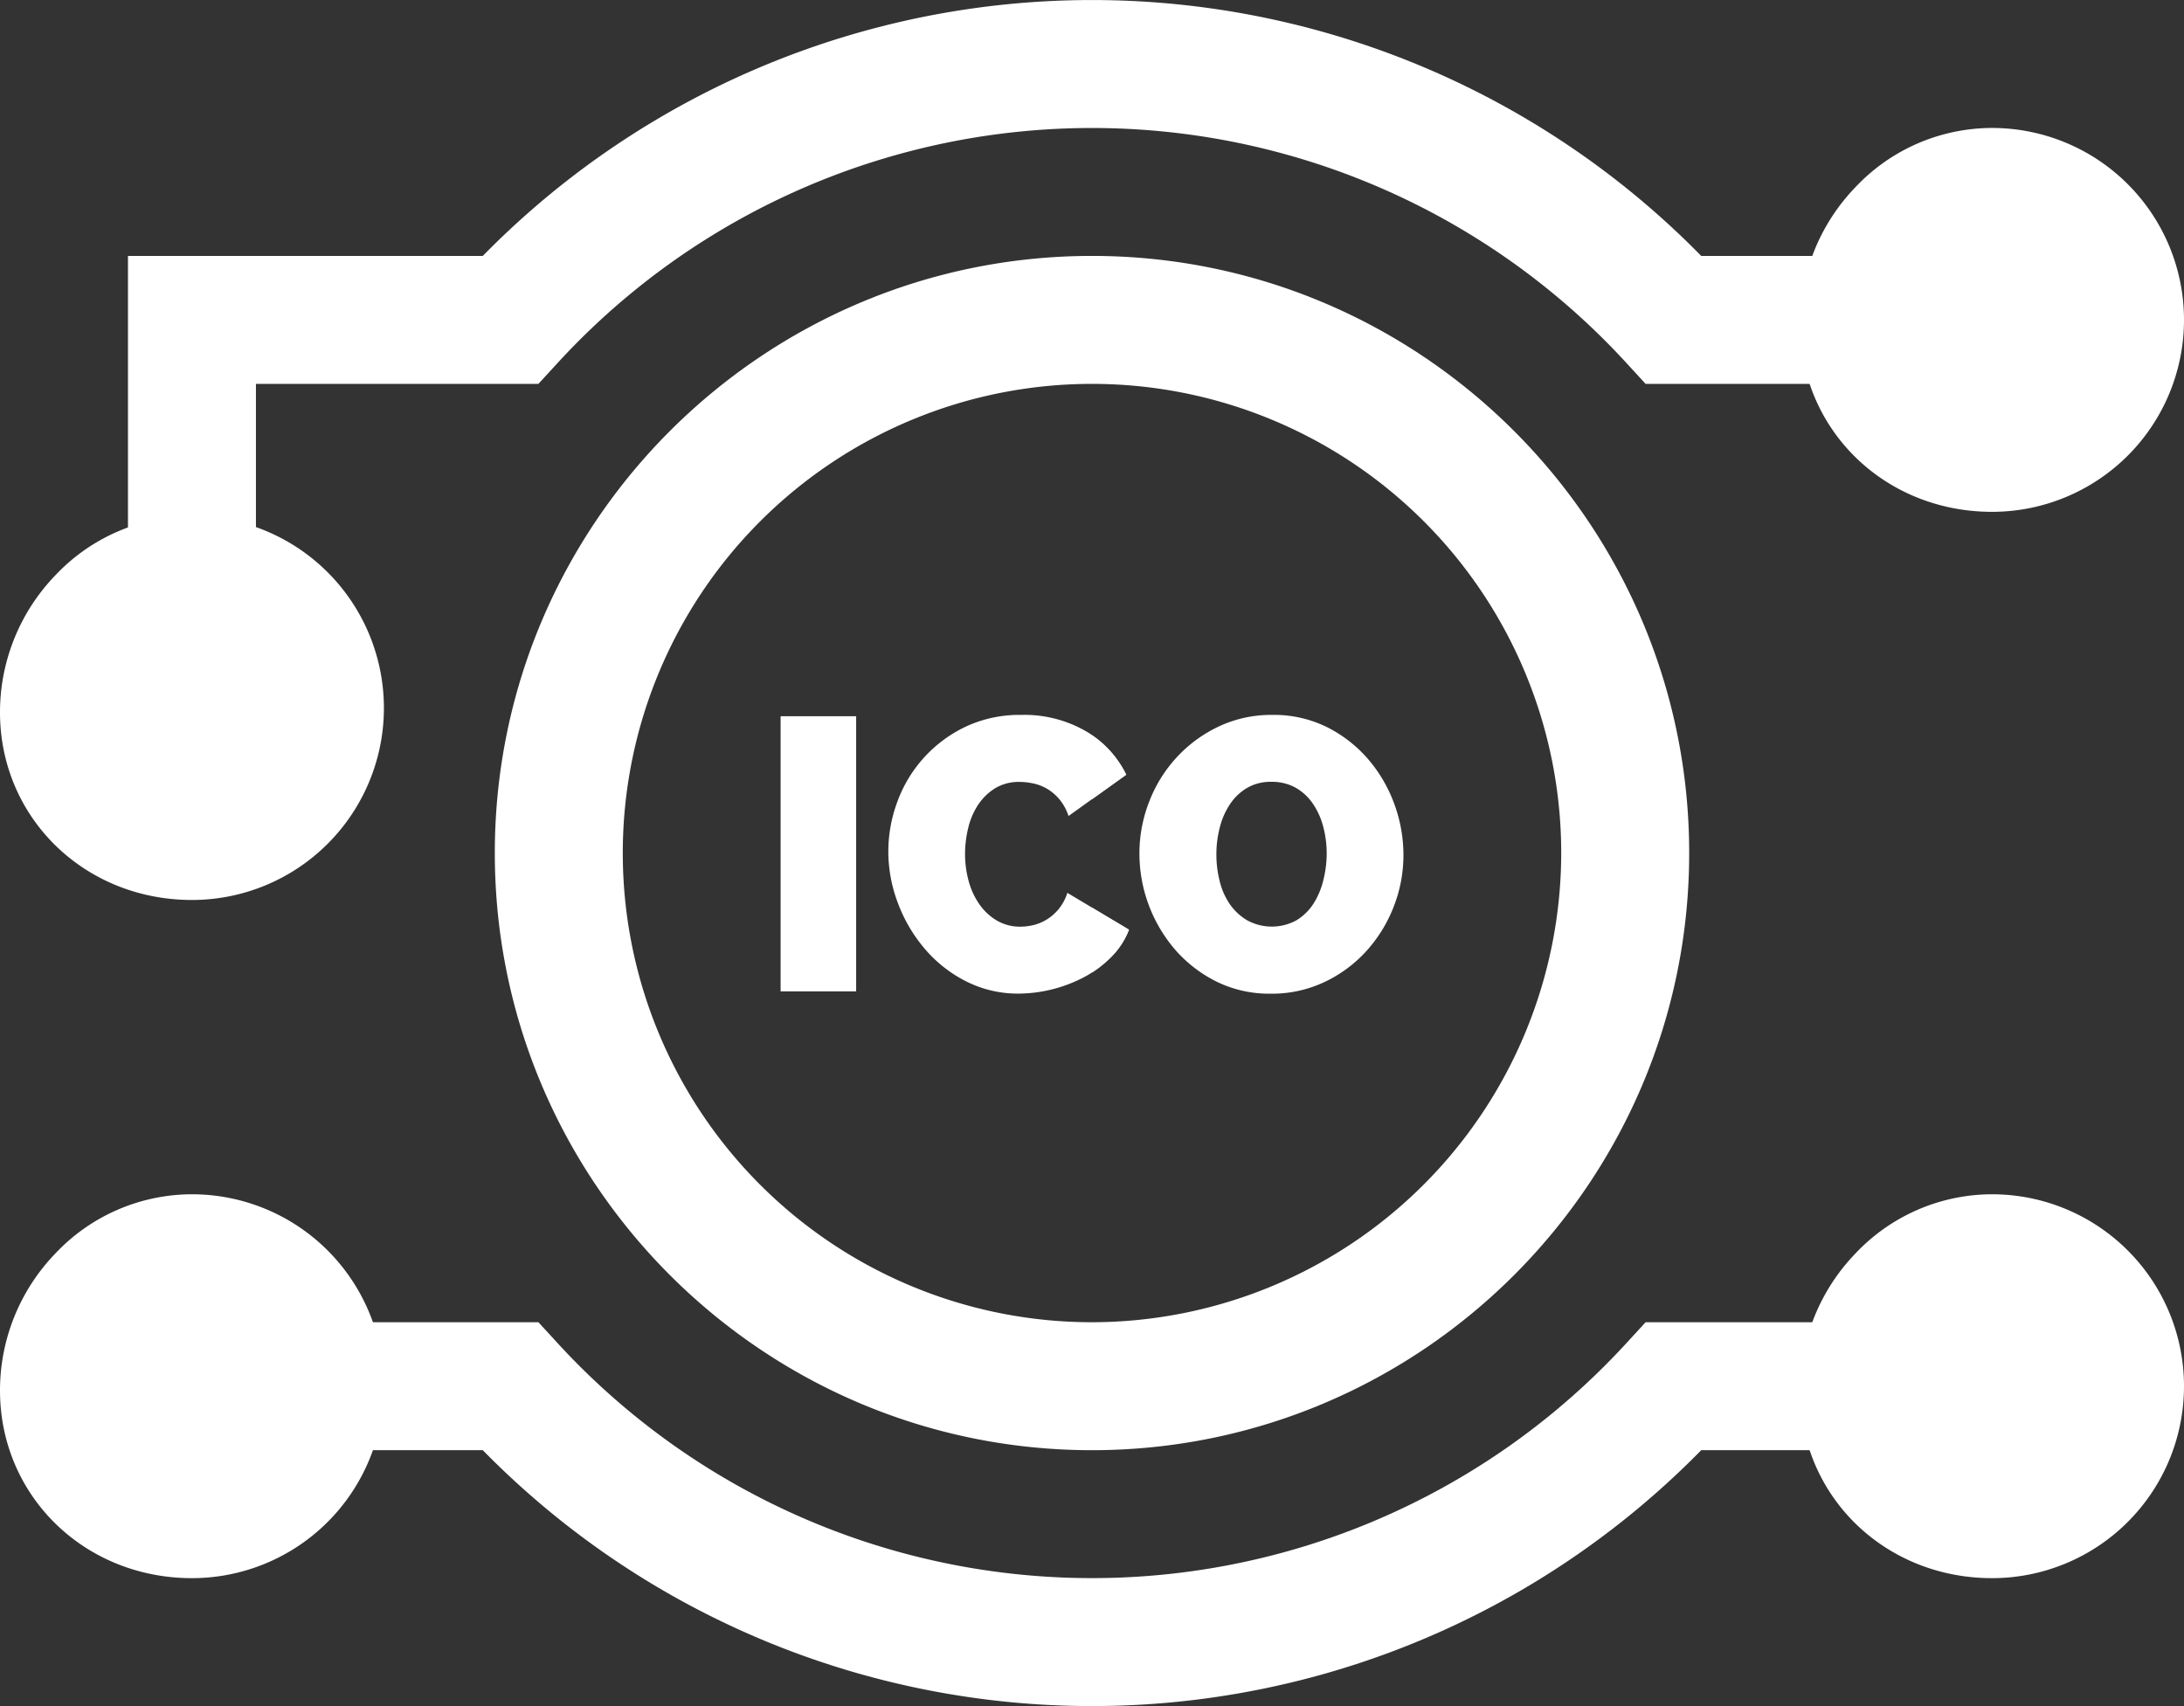 <svg id="Layer_1" data-name="Layer 1" xmlns="http://www.w3.org/2000/svg" viewBox="0 0 512 400"><rect x="0" y="0" width="512" height="400" fill="#333333" stroke="none"/><defs><style>.cls-1{fill:#fff;}</style></defs><path class="cls-1" d="M437.06,363.39v30H398.88a200,200,0,0,1-285.64,0H75.06v-30h51.22l4.46,4.86a170,170,0,0,0,250.64,0l4.46-4.86Z" transform="translate(-0.06 -53.39)"/><path class="cls-1" d="M437.06,113.39v30H385.84l-4.46-4.86a170,170,0,0,0-250.64,0l-4.46,4.86H60.06v46h-30v-76h83.18a200,200,0,0,1,285.64,0Z" transform="translate(-0.06 -53.39)"/><path class="cls-1" d="M183.06,221.31h17.71v64.51H183.06Z" transform="translate(-0.06 -53.39)"/><path class="cls-1" d="M248.33,266.42a11.18,11.18,0,0,1-2.72,2.45,10.76,10.76,0,0,1-3.14,1.37,13.22,13.22,0,0,1-3.18.41,10.73,10.73,0,0,1-5.49-1.41,13.12,13.12,0,0,1-4.09-3.77,17.49,17.49,0,0,1-2.55-5.46,24,24,0,0,1-.86-6.45,25.64,25.64,0,0,1,.73-6,17,17,0,0,1,2.31-5.45,13.08,13.08,0,0,1,4-3.91,10.79,10.79,0,0,1,5.77-1.49,15.65,15.65,0,0,1,3.18.36,10.64,10.64,0,0,1,3.27,1.27,11.42,11.42,0,0,1,2.86,2.45,12,12,0,0,1,2.14,3.91L264.09,235a24,24,0,0,0-9.53-10.22A28.88,28.88,0,0,0,239.47,221a29.69,29.69,0,0,0-13.13,2.81,31.33,31.33,0,0,0-15.94,17.63A33.52,33.52,0,0,0,208.31,253a34.15,34.15,0,0,0,2.27,12.17,35.71,35.71,0,0,0,6.32,10.72,31.09,31.09,0,0,0,9.67,7.59,26.83,26.83,0,0,0,12.36,2.86,33.34,33.34,0,0,0,15.35-3.9,26.32,26.32,0,0,0,6.31-4.73,18.48,18.48,0,0,0,4.14-6.36l-14.45-8.63A11.39,11.39,0,0,1,248.33,266.42Z" transform="translate(-0.06 -53.39)"/><path class="cls-1" d="M467.06,423.39c-25.24,0-45-19.33-45-44A46.23,46.23,0,0,1,435,347.31a44.07,44.07,0,0,1,32.06-13.92,45,45,0,0,1,0,90Z" transform="translate(-0.06 -53.39)"/><path class="cls-1" d="M467.06,173.39c-25.24,0-45-19.33-45-44A46.23,46.23,0,0,1,435,97.31a44.07,44.07,0,0,1,32.06-13.92,45,45,0,0,1,0,90Z" transform="translate(-0.06 -53.39)"/><path class="cls-1" d="M45.06,423.39c-25.24,0-45-19.33-45-44A46.23,46.23,0,0,1,13,347.31a44.07,44.07,0,0,1,32.06-13.92,45,45,0,0,1,0,90Z" transform="translate(-0.06 -53.39)"/><path class="cls-1" d="M45.06,264.39c-25.24,0-45-19.33-45-44A46.23,46.23,0,0,1,13,188.31a44.07,44.07,0,0,1,32.06-13.92,45,45,0,0,1,0,90Z" transform="translate(-0.06 -53.39)"/><path class="cls-1" d="M256.06,113.39c-77.2,0-140,62.8-140,140s62.8,140,140,140,140-62.8,140-140S333.26,113.39,256.06,113.39Zm0,250a110,110,0,1,1,110-110A110.13,110.13,0,0,1,256.06,363.39Z" transform="translate(-0.06 -53.39)"/><path class="cls-1" d="M326.88,241.75a33.9,33.9,0,0,0-6.23-10.54,31.1,31.1,0,0,0-9.72-7.45A28,28,0,0,0,298.34,221a28.79,28.79,0,0,0-12.48,2.68,31.83,31.83,0,0,0-9.86,7.18,32.36,32.36,0,0,0-6.5,10.4,33.18,33.18,0,0,0-2.32,12.27,34.58,34.58,0,0,0,8.5,22.66,31.32,31.32,0,0,0,9.72,7.41A28,28,0,0,0,298,286.36a28.73,28.73,0,0,0,12.53-2.72,31.19,31.19,0,0,0,9.81-7.23,33.42,33.42,0,0,0,6.41-10.35,33.06,33.06,0,0,0,2.32-12.23A34.74,34.74,0,0,0,326.88,241.75Zm-16.59,18a18.15,18.15,0,0,1-2.31,5.5,12.35,12.35,0,0,1-4,3.91,12.06,12.06,0,0,1-11.54,0,13,13,0,0,1-4.09-3.82A16.36,16.36,0,0,1,286,260a25.39,25.39,0,0,1-.78-6.32,25,25,0,0,1,.78-6.22,17.52,17.52,0,0,1,2.36-5.45,12.38,12.38,0,0,1,4-3.86,10.91,10.91,0,0,1,5.76-1.46,11.32,11.32,0,0,1,5.73,1.41,12.23,12.23,0,0,1,4,3.73,17.44,17.44,0,0,1,2.41,5.35,24.56,24.56,0,0,1,.82,6.32A25.46,25.46,0,0,1,310.29,259.74Z" transform="translate(-0.06 -53.39)"/><path class="cls-1" d="M256.06,225.78v15l8-5.72A23.64,23.64,0,0,0,256.06,225.78Z" transform="translate(-0.06 -53.39)"/><path class="cls-1" d="M256.06,281.41a26.78,26.78,0,0,0,4.54-3.68,18.45,18.45,0,0,0,4.13-6.36l-8.67-5.18Z" transform="translate(-0.06 -53.39)"/></svg>